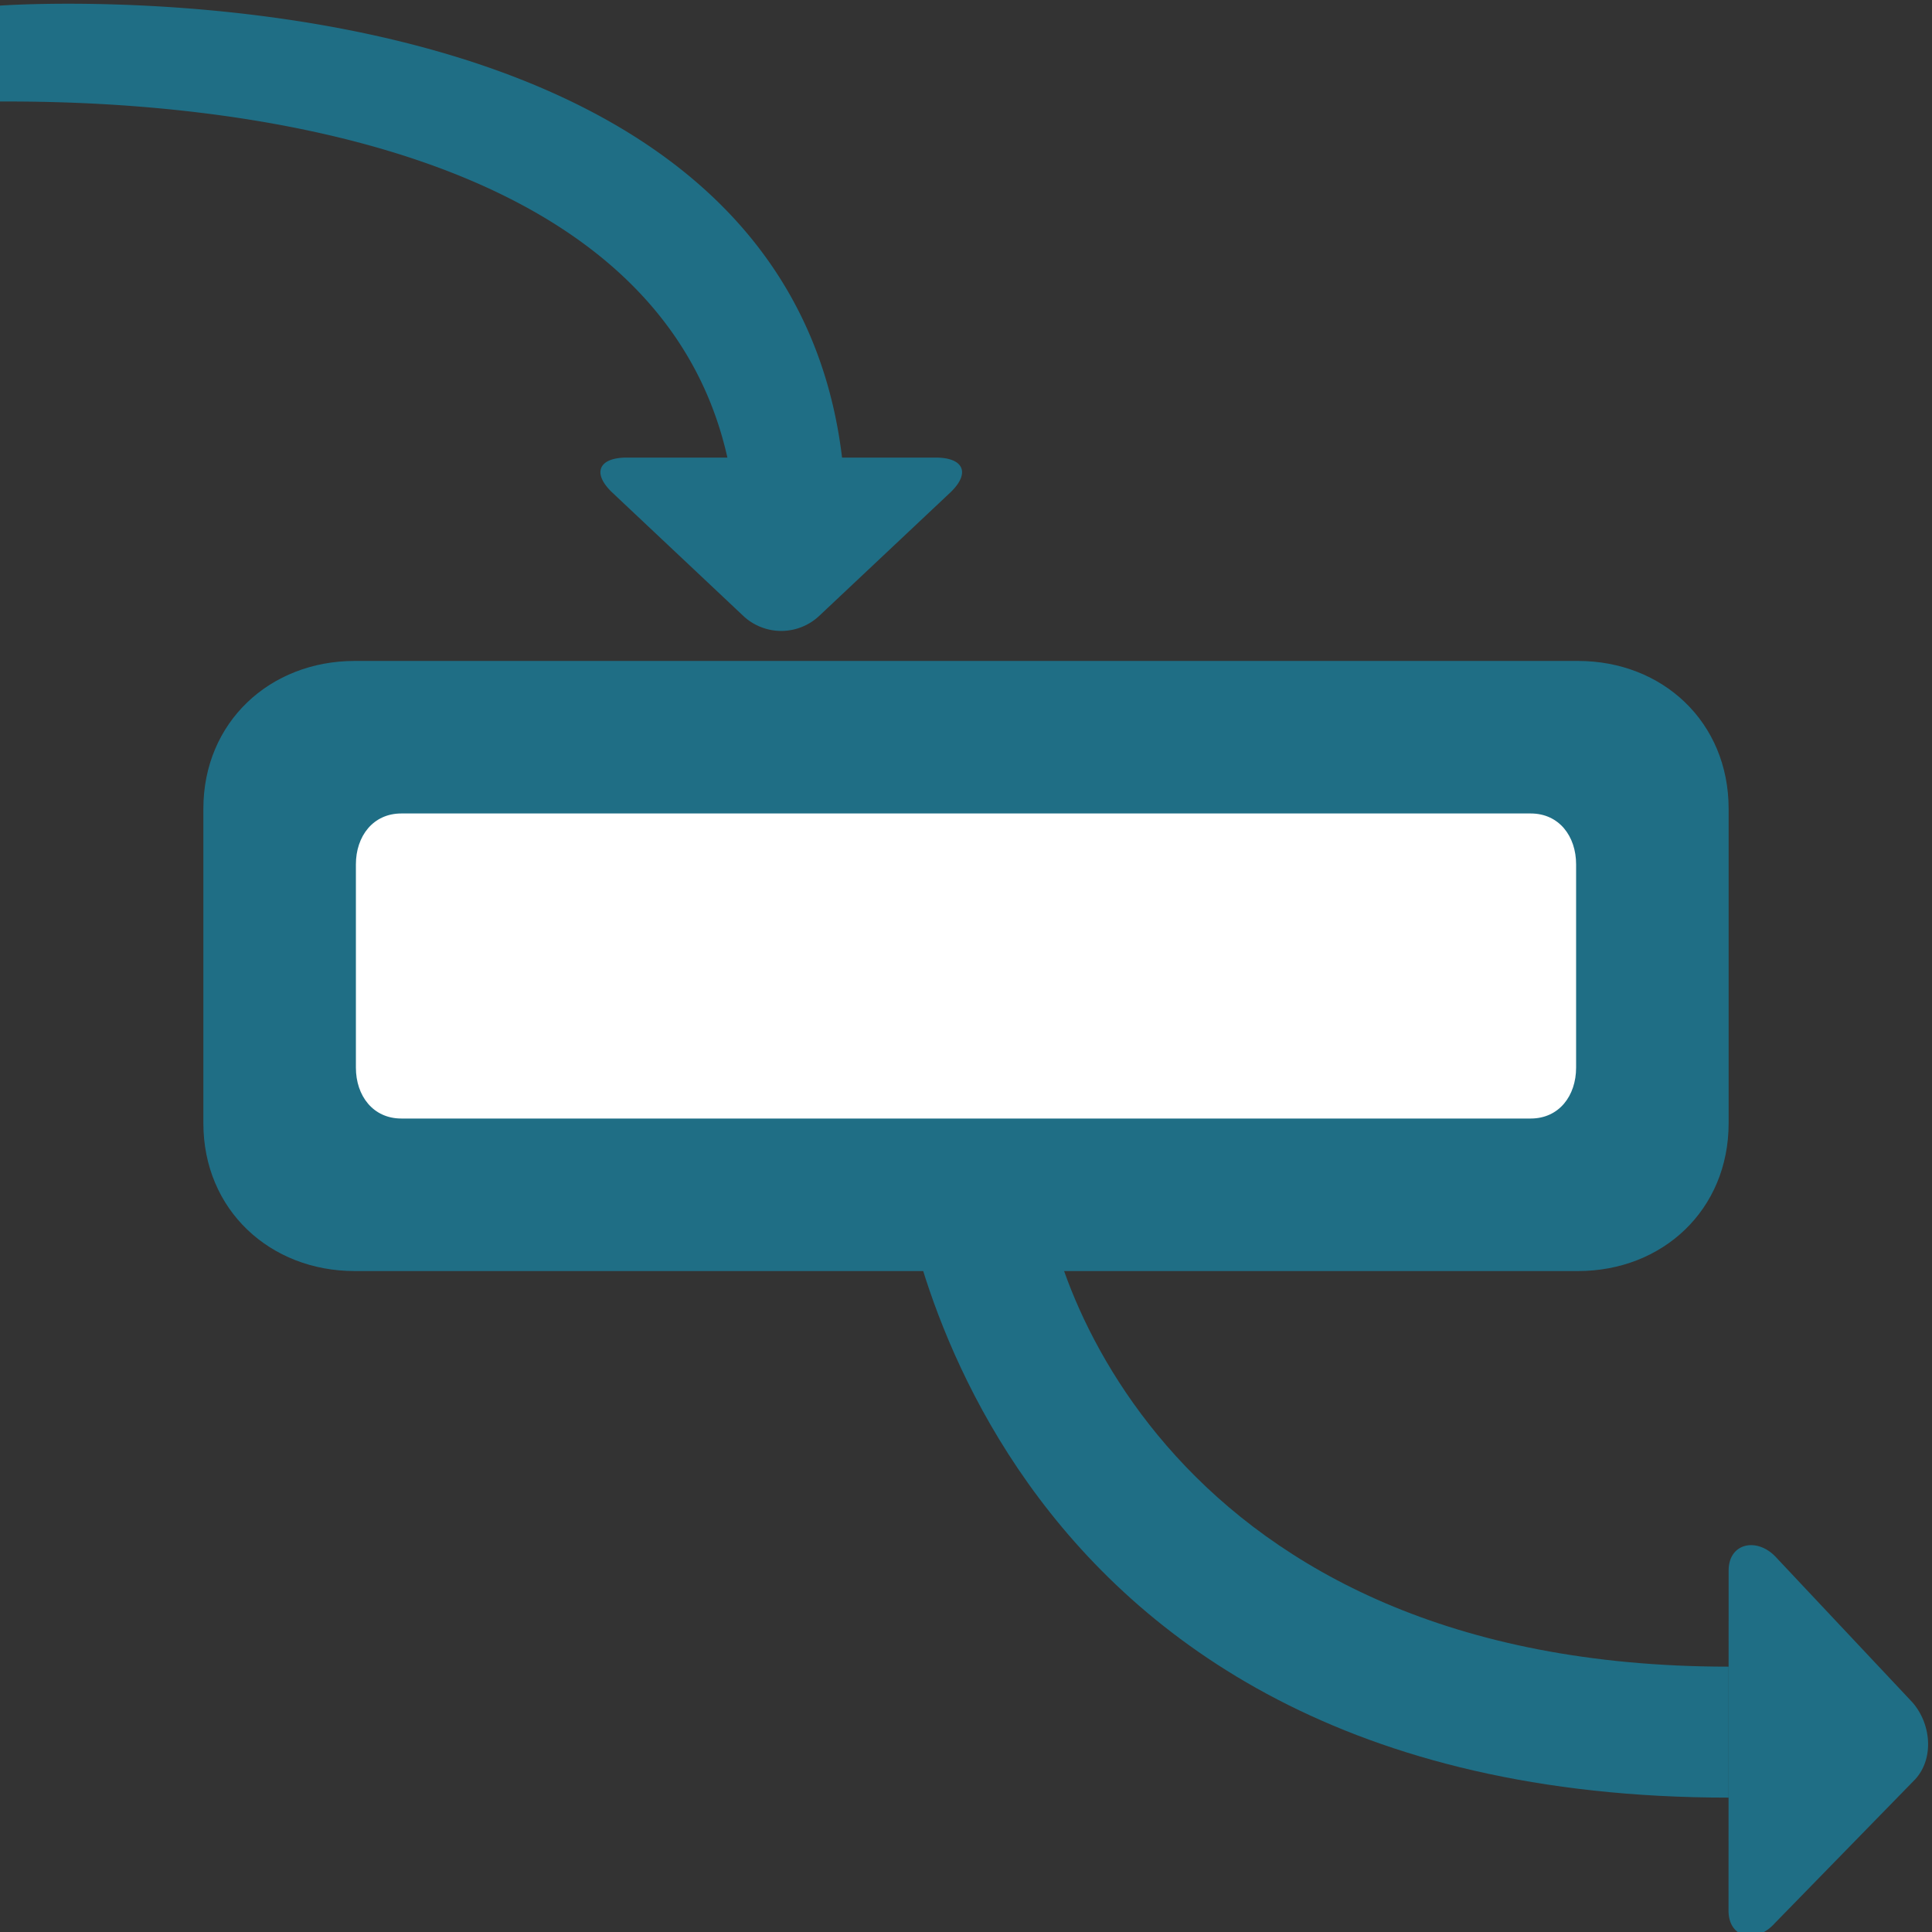 <svg xmlns="http://www.w3.org/2000/svg" width="38" height="38" viewBox="0 0 38 38"><rect x="0" y="0" width="38" height="38" fill="#333333" stroke="none"/><path fill="#1F6E85" d="M34 22.091C34 23.799 32.699 25 31.037 25H6.975C5.314 25 4 23.799 4 22.091v-6.183C4 14.2 5.314 13 6.975 13h24.062C32.699 13 34 14.2 34 15.908v6.183z"/><path fill="#FFF" d="M31 20.999c0 .552-.334 1.001-.893 1.001H7.894C7.336 22 7 21.551 7 20.999v-3.998c0-.552.336-1.001.894-1.001h22.213c.559 0 .893.449.893 1.001v3.998z"/><path d="M12.33 9c-.562 0-.688.31-.284.691l2.583 2.432a1.091 1.091 0 0 0 1.475-.001l2.582-2.43c.405-.381.277-.692-.284-.692H12.33zm1.977 0h2.255C15.366-1 0 .11 0 .11v1.886C2 1.997 12.739 2 14.307 9zM34 30.891c0-.553.574-.664.945-.248l2.664 2.834c.371.416.438 1.096.068 1.512l-2.769 2.838c-.368.412-.91.302-.91-.25L34 30.891z" fill="#1F6E85"/><path fill="#1F6E85" d="M34 32.781v2.576C19 35.357 17.699 23 17.699 23h2.81c0 2 2.491 9.781 13.491 9.781z"/></svg>